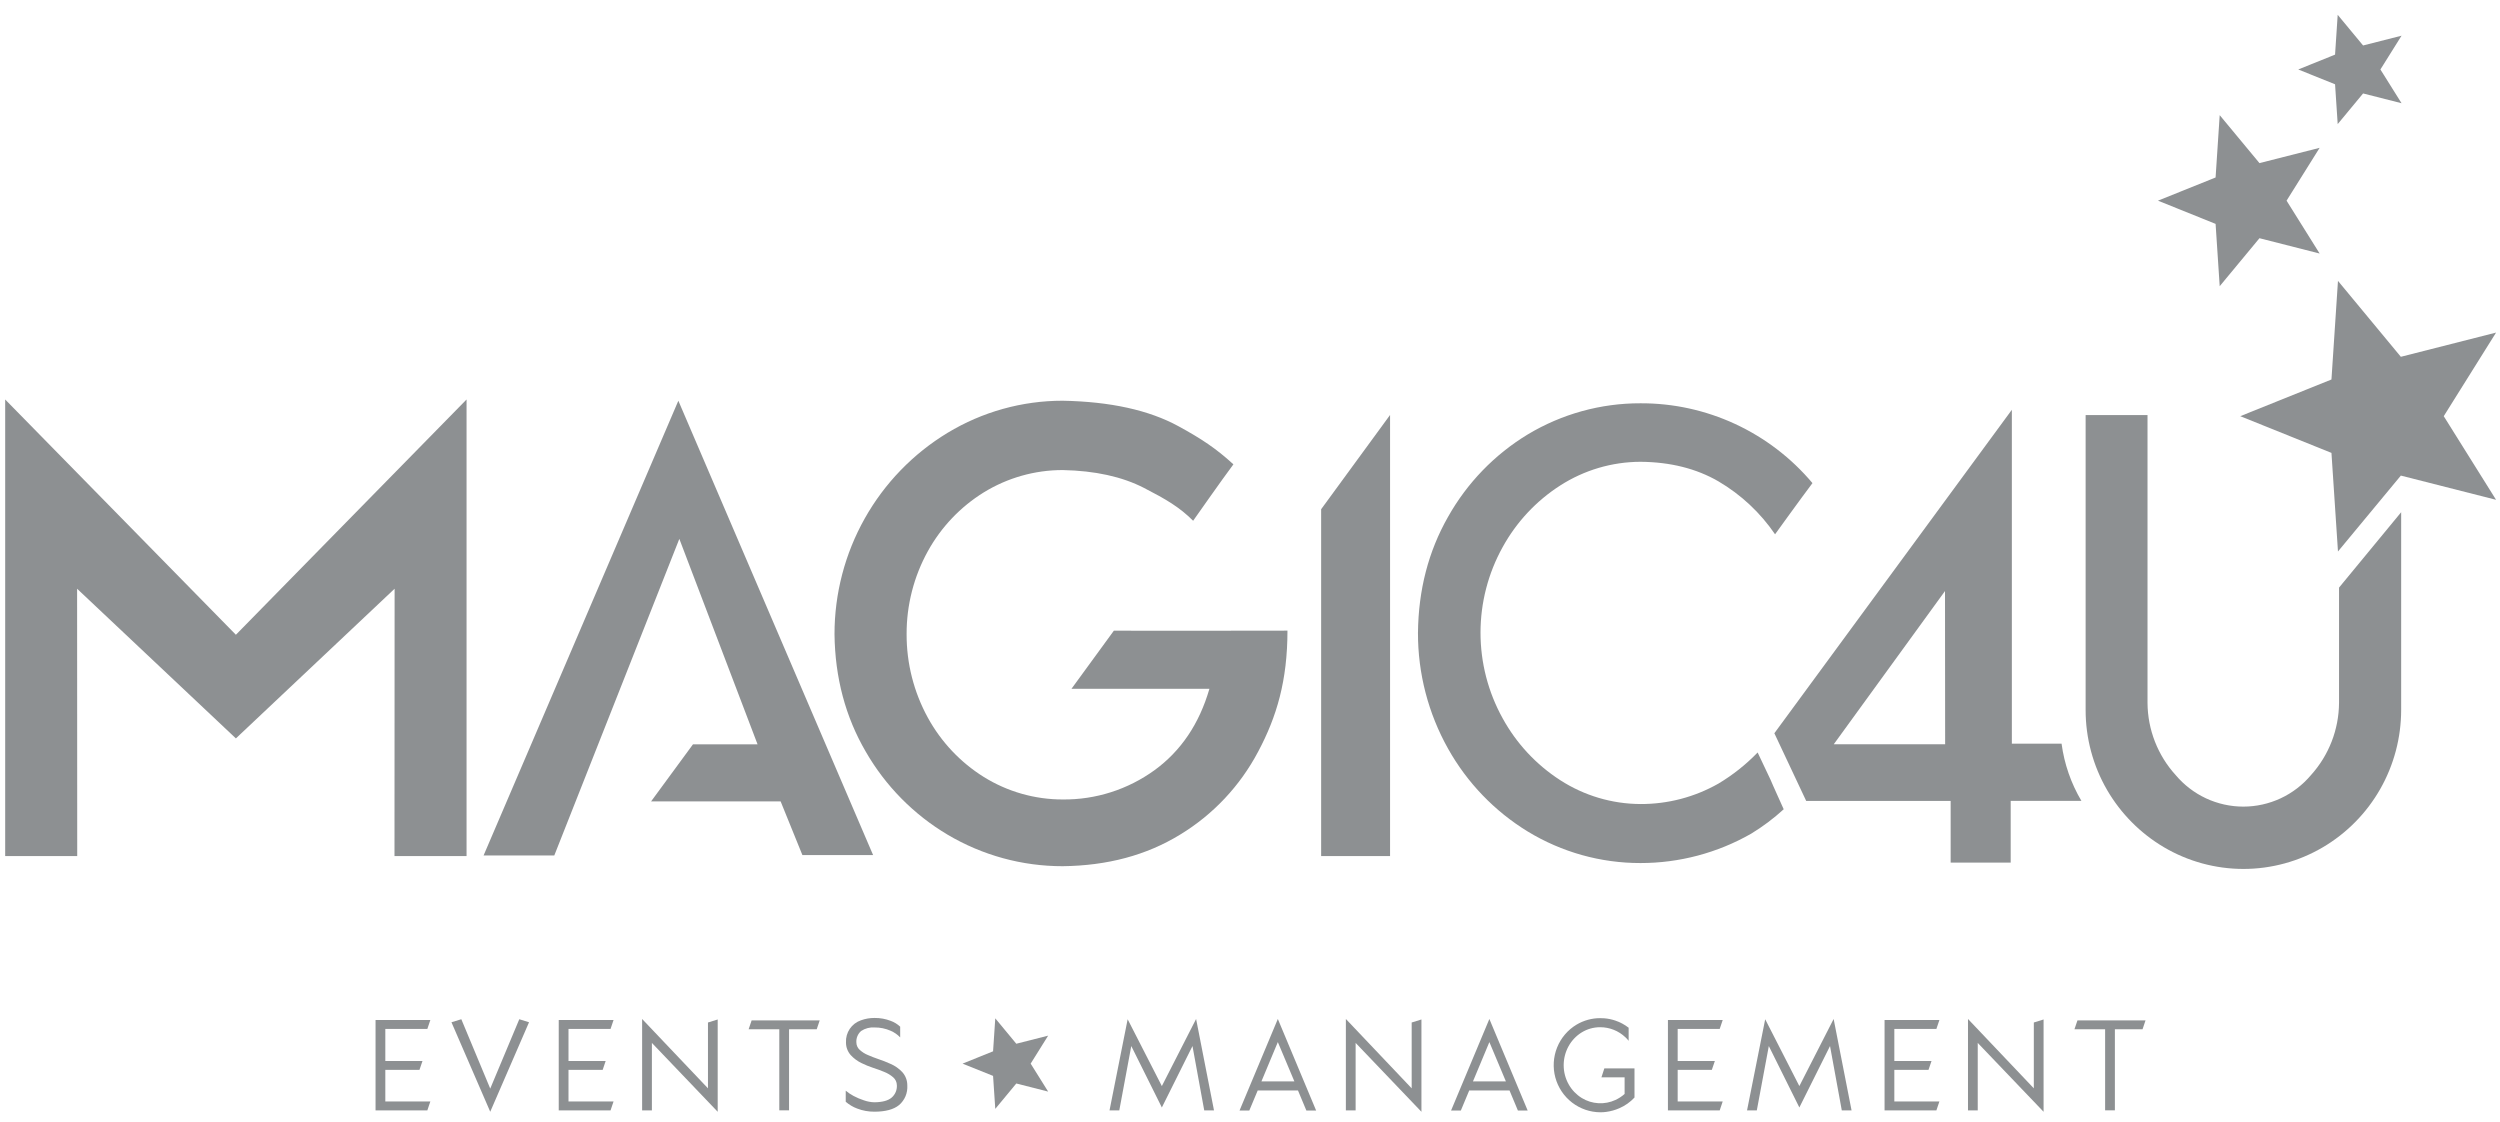 <svg width="127" height="57" viewBox="0 0 127 57" fill="none" xmlns="http://www.w3.org/2000/svg">
<g clip-path="url(#clip0_735_570)">
<path d="M19.574 55.953V54.349H21.309L21.462 53.9H19.574V52.269H21.709L21.862 51.816H19.078V56.407H21.709L21.862 55.953H19.574Z" fill="#1C2226" fill-opacity="0.5"/>
<path d="M24.904 56.477L26.875 51.931L26.38 51.777L24.904 55.301L23.435 51.777L22.934 51.931L24.904 56.477Z" fill="#1C2226" fill-opacity="0.5"/>
<path d="M28.88 55.953V54.349H30.616L30.767 53.9H28.88V52.269H31.016L31.169 51.816H28.384V56.407H31.016L31.169 55.953H28.88Z" fill="#1C2226" fill-opacity="0.5"/>
<path d="M36.459 56.478V51.789L35.965 51.943V55.287L32.62 51.764V56.407H33.116V52.98L36.459 56.478Z" fill="#1C2226" fill-opacity="0.5"/>
<path d="M41.489 52.288L41.641 51.835H38.183L38.03 52.288H39.588V56.406H40.084V52.288H41.489Z" fill="#1C2226" fill-opacity="0.5"/>
<path d="M43.504 52.966C43.495 52.855 43.512 52.743 43.554 52.641C43.596 52.538 43.661 52.446 43.746 52.374C43.949 52.24 44.189 52.177 44.431 52.195C44.708 52.193 44.981 52.248 45.235 52.359C45.421 52.437 45.59 52.553 45.729 52.699V52.156C45.591 52.026 45.428 51.925 45.249 51.86C44.988 51.759 44.711 51.709 44.431 51.712C44.194 51.71 43.958 51.75 43.735 51.832C43.504 51.911 43.305 52.063 43.167 52.267C43.031 52.47 42.963 52.713 42.976 52.959C42.975 53.195 43.061 53.423 43.217 53.599C43.373 53.768 43.558 53.906 43.765 54.005C43.955 54.099 44.152 54.179 44.353 54.245C44.545 54.307 44.731 54.375 44.915 54.451C45.082 54.516 45.237 54.609 45.373 54.726C45.431 54.776 45.478 54.839 45.511 54.909C45.543 54.979 45.56 55.056 45.561 55.133C45.568 55.25 45.547 55.367 45.502 55.475C45.457 55.582 45.387 55.678 45.299 55.755C45.12 55.912 44.827 55.992 44.417 55.996C44.237 55.991 44.059 55.958 43.89 55.898C43.707 55.839 43.529 55.764 43.359 55.673C43.219 55.598 43.086 55.509 42.963 55.408V55.969C43.137 56.12 43.336 56.238 43.551 56.317C43.828 56.423 44.122 56.476 44.418 56.474C44.98 56.474 45.399 56.361 45.676 56.135C45.817 56.013 45.928 55.859 46.001 55.686C46.072 55.513 46.103 55.325 46.091 55.138C46.093 54.887 46.002 54.645 45.834 54.46C45.667 54.284 45.467 54.143 45.245 54.047C45.035 53.952 44.821 53.868 44.602 53.795C44.425 53.734 44.255 53.669 44.09 53.596C43.939 53.535 43.8 53.447 43.678 53.337C43.625 53.291 43.582 53.234 43.552 53.17C43.522 53.106 43.506 53.037 43.504 52.966Z" fill="#1C2226" fill-opacity="0.5"/>
<path d="M59.022 55.173L57.285 51.778L56.364 56.407H56.86L57.469 53.139L59.022 56.26L60.578 53.139L61.175 56.407H61.671L60.762 51.764L59.022 55.173Z" fill="#1C2226" fill-opacity="0.5"/>
<path d="M64.914 51.764L62.969 56.414H63.465L63.891 55.397H65.938L66.363 56.414H66.859L64.914 51.764ZM64.081 54.934L64.914 52.938L65.754 54.934H64.081Z" fill="#1C2226" fill-opacity="0.5"/>
<path d="M72.209 56.478V51.789L71.713 51.943V55.287L68.37 51.764V56.407H68.866V52.98L72.209 56.478Z" fill="#1C2226" fill-opacity="0.5"/>
<path d="M75.66 51.764L73.715 56.414H74.211L74.636 55.397H76.684L77.109 56.414H77.605L75.66 51.764ZM74.827 54.934L75.66 52.938L76.499 54.934H74.827Z" fill="#1C2226" fill-opacity="0.5"/>
<path d="M83.032 55.755V54.275H81.5L81.353 54.729H82.53V55.573C82.39 55.697 82.233 55.801 82.062 55.879C81.792 56.004 81.494 56.061 81.197 56.043C80.899 56.026 80.611 55.936 80.356 55.78C80.078 55.609 79.848 55.37 79.688 55.084C79.522 54.788 79.435 54.454 79.435 54.115C79.435 53.776 79.52 53.444 79.683 53.148C79.84 52.863 80.067 52.623 80.343 52.451C80.626 52.275 80.953 52.182 81.286 52.183C81.764 52.181 82.224 52.365 82.572 52.695C82.632 52.749 82.686 52.809 82.735 52.874V52.209C82.53 52.049 82.3 51.926 82.054 51.844C81.877 51.784 81.694 51.746 81.508 51.73C81.434 51.723 81.36 51.72 81.286 51.722C80.866 51.722 80.454 51.835 80.092 52.05C79.644 52.317 79.296 52.726 79.101 53.212C78.906 53.698 78.875 54.236 79.012 54.741C79.15 55.247 79.449 55.693 79.863 56.012C80.277 56.33 80.784 56.503 81.305 56.504C81.4 56.504 81.495 56.498 81.589 56.485C81.819 56.455 82.044 56.393 82.257 56.3C82.55 56.174 82.814 55.989 83.032 55.755Z" fill="#1C2226" fill-opacity="0.5"/>
<path d="M85.226 55.953V54.349H86.961L87.114 53.9H85.226V52.269H87.361L87.514 51.816H84.731V56.407H87.361L87.514 55.953H85.226Z" fill="#1C2226" fill-opacity="0.5"/>
<path d="M91.407 55.173L89.672 51.778L88.75 56.407H89.246L89.856 53.139L91.407 56.26L92.965 53.139L93.563 56.407H94.059L93.149 51.764L91.407 55.173Z" fill="#1C2226" fill-opacity="0.5"/>
<path d="M96.232 55.953V54.349H97.968L98.121 53.9H96.232V52.269H98.369L98.522 51.816H95.736V56.407H98.369L98.522 55.953H96.232Z" fill="#1C2226" fill-opacity="0.5"/>
<path d="M103.814 56.478V51.789L103.318 51.943V55.287L99.974 51.764V56.407H100.469V52.98L103.814 56.478Z" fill="#1C2226" fill-opacity="0.5"/>
<path d="M108.841 52.288L108.993 51.835H105.535L105.382 52.288H106.94V56.406H107.436V52.288H108.841Z" fill="#1C2226" fill-opacity="0.5"/>
<path d="M104.728 37.778H102.202V20.817L90.137 37.249L91.755 40.687H99.093V43.821H102.143V40.685H105.736C105.208 39.795 104.865 38.806 104.728 37.778ZM98.813 37.81H93.154L98.806 30.025L98.813 37.81Z" fill="#1C2226" fill-opacity="0.5"/>
<path d="M118.823 29.85V35.71C118.813 37.066 118.305 38.37 117.399 39.373C116.976 39.875 116.449 40.279 115.855 40.556C115.262 40.832 114.615 40.976 113.961 40.976C113.307 40.976 112.66 40.832 112.066 40.556C111.473 40.279 110.946 39.875 110.523 39.373C109.613 38.372 109.103 37.067 109.094 35.71V21.084H105.95V36.066C105.948 37.498 106.327 38.905 107.046 40.141C107.745 41.339 108.737 42.336 109.927 43.039C111.153 43.761 112.547 44.142 113.967 44.142C115.387 44.142 116.781 43.761 118.006 43.039C119.215 42.326 120.218 41.308 120.915 40.084C121.612 38.861 121.978 37.476 121.979 36.066V26.021L118.823 29.85Z" fill="#1C2226" fill-opacity="0.5"/>
<path d="M56.584 32.039L54.43 34.992H61.438C60.923 36.769 59.994 38.146 58.652 39.124C57.295 40.108 55.661 40.63 53.988 40.613C52.571 40.615 51.182 40.219 49.976 39.47C48.788 38.727 47.81 37.691 47.135 36.459C46.422 35.159 46.051 33.698 46.056 32.214C46.051 30.739 46.423 29.289 47.135 28C47.812 26.776 48.79 25.747 49.976 25.013C51.184 24.27 52.572 23.878 53.988 23.879C55.631 23.913 57.008 24.216 58.118 24.788C59.228 25.36 59.915 25.759 60.611 26.455C60.611 26.455 62.1 24.332 62.657 23.589C61.785 22.788 61.039 22.292 59.862 21.65C58.364 20.833 56.405 20.402 53.985 20.357C51.926 20.356 49.905 20.919 48.14 21.986C46.387 23.047 44.936 24.546 43.929 26.338C42.922 28.129 42.393 30.152 42.393 32.211C42.418 34.421 42.947 36.412 43.979 38.182C44.982 39.925 46.415 41.379 48.14 42.403C49.911 43.453 51.929 44.005 53.985 44.003C56.258 43.977 58.244 43.444 59.943 42.403C61.623 41.384 62.996 39.925 63.915 38.182C64.861 36.406 65.403 34.569 65.403 32.036C64.561 32.039 56.584 32.048 56.584 32.039Z" fill="#1C2226" fill-opacity="0.5"/>
<path d="M70.615 43.487H67.114V25.869L70.615 21.081V43.487Z" fill="#1C2226" fill-opacity="0.5"/>
<path d="M89.288 38.226C88.695 38.84 88.024 39.372 87.293 39.809C86.085 40.494 84.722 40.851 83.336 40.845C81.891 40.839 80.477 40.419 79.26 39.633C78.038 38.846 77.031 37.763 76.331 36.484C75.596 35.156 75.21 33.662 75.21 32.142C75.21 30.622 75.596 29.128 76.331 27.8C77.031 26.525 78.038 25.446 79.259 24.663C80.477 23.881 81.89 23.463 83.335 23.459C84.853 23.471 86.173 23.802 87.295 24.452C88.44 25.124 89.423 26.042 90.173 27.142C90.173 27.142 91.453 25.365 92.073 24.542C90.999 23.265 89.66 22.241 88.15 21.54C86.641 20.84 84.997 20.48 83.335 20.487C81.318 20.482 79.339 21.029 77.608 22.07C75.925 23.09 74.533 24.529 73.565 26.249C72.564 28.003 72.054 29.97 72.033 32.15C72.028 34.213 72.556 36.242 73.565 38.038C74.533 39.764 75.925 41.211 77.608 42.24C79.335 43.292 81.317 43.846 83.336 43.843C85.307 43.844 87.245 43.33 88.96 42.351C89.549 41.992 90.103 41.577 90.612 41.11C89.469 38.59 90.412 40.589 89.288 38.226Z" fill="#1C2226" fill-opacity="0.5"/>
<path d="M11.983 37.511L3.917 29.908L3.923 43.487H0.263V20.294L11.983 32.246L23.701 20.294V43.487H20.04L20.046 29.908L11.983 37.511Z" fill="#1C2226" fill-opacity="0.5"/>
<path d="M24.566 43.457L34.46 20.357L44.353 43.436H40.761L39.656 40.711H33.075L35.203 37.812H38.484L34.51 27.374L28.158 43.457H24.566Z" fill="#1C2226" fill-opacity="0.5"/>
<path d="M126.8 16.895L124.142 21.142L126.8 25.39L121.963 24.16L118.769 28.015L118.438 23.007L113.805 21.142L118.438 19.278L118.769 14.269L121.963 18.125L126.8 16.895Z" fill="#1C2226" fill-opacity="0.5"/>
<path d="M117.838 7.509L116.158 10.194L117.838 12.88L114.781 12.101L112.761 14.539L112.552 11.373L109.624 10.194L112.552 9.016L112.761 5.85L114.781 8.286L117.838 7.509Z" fill="#1C2226" fill-opacity="0.5"/>
<path d="M121.999 1.813L120.925 3.529L121.999 5.244L120.045 4.747L118.755 6.304L118.621 4.282L116.751 3.529L118.621 2.775L118.755 0.753L120.045 2.31L121.999 1.813Z" fill="#1C2226" fill-opacity="0.5"/>
<path d="M53.246 52.611L52.358 54.032L53.246 55.453L51.628 55.041L50.56 56.331L50.448 54.655L48.898 54.032L50.448 53.407L50.56 51.731L51.628 53.022L53.246 52.611Z" fill="#1C2226" fill-opacity="0.5"/>
</g>
<defs>
<clipPath id="clip0_735_570">
<rect width="126.537" height="55.751" fill="white" transform="translate(0.263 0.753)"/>
</clipPath>
</defs>
</svg>

